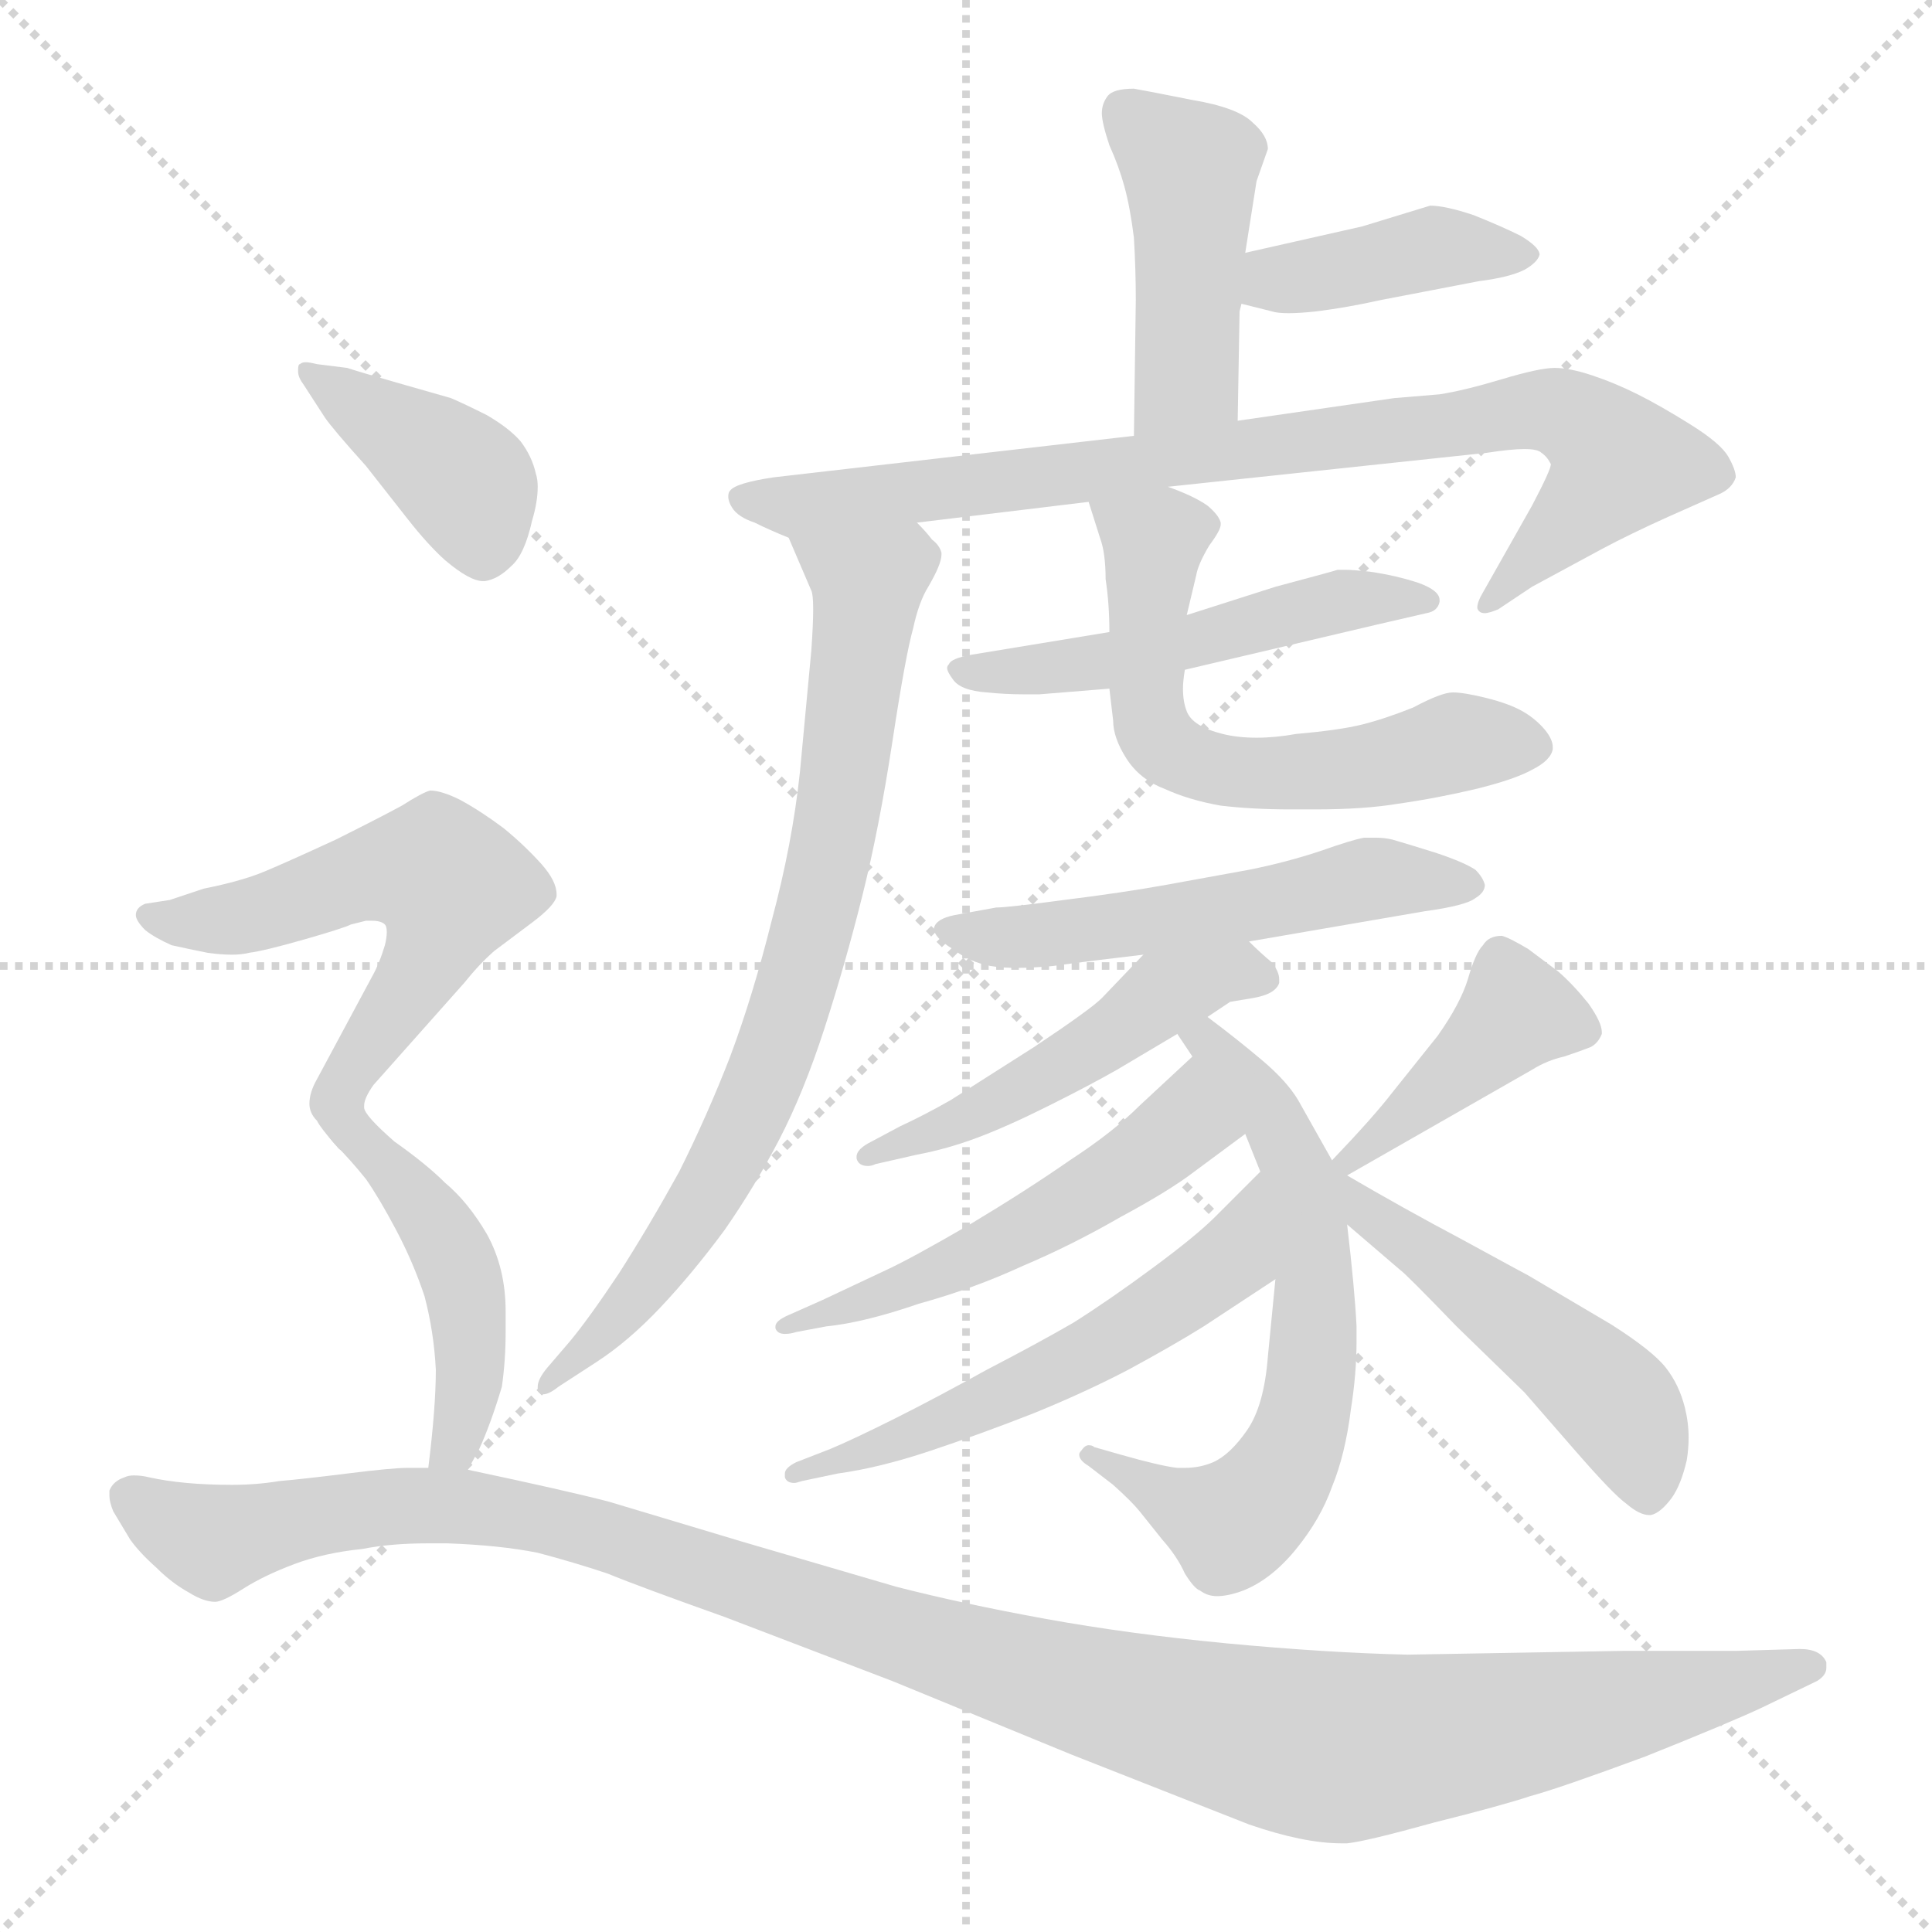 <svg xmlns="http://www.w3.org/2000/svg" version="1.1" viewBox="0 0 1024 1024">
  <g stroke="lightgray" stroke-dasharray="1,1" stroke-width="1" transform="scale(4, 4)">
    <line x1="0" y1="0" x2="256" y2="256" />
    <line x1="256" y1="0" x2="0" y2="256" />
    <line x1="128" y1="0" x2="128" y2="256" />
    <line x1="0" y1="128" x2="256" y2="128" />
  </g>
  <g transform="scale(1.0, -1.0) translate(0.0, -823.00)">
    <style type="text/css">
      
        @keyframes keyframes0 {
          from {
            stroke: blue;
            stroke-dashoffset: 445;
            stroke-width: 128;
          }
          59% {
            animation-timing-function: step-end;
            stroke: blue;
            stroke-dashoffset: 0;
            stroke-width: 128;
          }
          to {
            stroke: black;
            stroke-width: 1024;
          }
        }
        #make-me-a-hanzi-animation-0 {
          animation: keyframes0 0.612s both;
          animation-delay: 0s;
          animation-timing-function: linear;
        }
      
        @keyframes keyframes1 {
          from {
            stroke: blue;
            stroke-dashoffset: 402;
            stroke-width: 128;
          }
          57% {
            animation-timing-function: step-end;
            stroke: blue;
            stroke-dashoffset: 0;
            stroke-width: 128;
          }
          to {
            stroke: black;
            stroke-width: 1024;
          }
        }
        #make-me-a-hanzi-animation-1 {
          animation: keyframes1 0.577s both;
          animation-delay: 0.612s;
          animation-timing-function: linear;
        }
      
        @keyframes keyframes2 {
          from {
            stroke: blue;
            stroke-dashoffset: 839;
            stroke-width: 128;
          }
          73% {
            animation-timing-function: step-end;
            stroke: blue;
            stroke-dashoffset: 0;
            stroke-width: 128;
          }
          to {
            stroke: black;
            stroke-width: 1024;
          }
        }
        #make-me-a-hanzi-animation-2 {
          animation: keyframes2 0.933s both;
          animation-delay: 1.189s;
          animation-timing-function: linear;
        }
      
        @keyframes keyframes3 {
          from {
            stroke: blue;
            stroke-dashoffset: 768;
            stroke-width: 128;
          }
          71% {
            animation-timing-function: step-end;
            stroke: blue;
            stroke-dashoffset: 0;
            stroke-width: 128;
          }
          to {
            stroke: black;
            stroke-width: 1024;
          }
        }
        #make-me-a-hanzi-animation-3 {
          animation: keyframes3 0.875s both;
          animation-delay: 2.122s;
          animation-timing-function: linear;
        }
      
        @keyframes keyframes4 {
          from {
            stroke: blue;
            stroke-dashoffset: 510;
            stroke-width: 128;
          }
          62% {
            animation-timing-function: step-end;
            stroke: blue;
            stroke-dashoffset: 0;
            stroke-width: 128;
          }
          to {
            stroke: black;
            stroke-width: 1024;
          }
        }
        #make-me-a-hanzi-animation-4 {
          animation: keyframes4 0.665s both;
          animation-delay: 2.997s;
          animation-timing-function: linear;
        }
      
        @keyframes keyframes5 {
          from {
            stroke: blue;
            stroke-dashoffset: 597;
            stroke-width: 128;
          }
          66% {
            animation-timing-function: step-end;
            stroke: blue;
            stroke-dashoffset: 0;
            stroke-width: 128;
          }
          to {
            stroke: black;
            stroke-width: 1024;
          }
        }
        #make-me-a-hanzi-animation-5 {
          animation: keyframes5 0.736s both;
          animation-delay: 3.662s;
          animation-timing-function: linear;
        }
      
        @keyframes keyframes6 {
          from {
            stroke: blue;
            stroke-dashoffset: 534;
            stroke-width: 128;
          }
          63% {
            animation-timing-function: step-end;
            stroke: blue;
            stroke-dashoffset: 0;
            stroke-width: 128;
          }
          to {
            stroke: black;
            stroke-width: 1024;
          }
        }
        #make-me-a-hanzi-animation-6 {
          animation: keyframes6 0.685s both;
          animation-delay: 4.398s;
          animation-timing-function: linear;
        }
      
        @keyframes keyframes7 {
          from {
            stroke: blue;
            stroke-dashoffset: 494;
            stroke-width: 128;
          }
          62% {
            animation-timing-function: step-end;
            stroke: blue;
            stroke-dashoffset: 0;
            stroke-width: 128;
          }
          to {
            stroke: black;
            stroke-width: 1024;
          }
        }
        #make-me-a-hanzi-animation-7 {
          animation: keyframes7 0.652s both;
          animation-delay: 5.083s;
          animation-timing-function: linear;
        }
      
        @keyframes keyframes8 {
          from {
            stroke: blue;
            stroke-dashoffset: 636;
            stroke-width: 128;
          }
          67% {
            animation-timing-function: step-end;
            stroke: blue;
            stroke-dashoffset: 0;
            stroke-width: 128;
          }
          to {
            stroke: black;
            stroke-width: 1024;
          }
        }
        #make-me-a-hanzi-animation-8 {
          animation: keyframes8 0.768s both;
          animation-delay: 5.735s;
          animation-timing-function: linear;
        }
      
        @keyframes keyframes9 {
          from {
            stroke: blue;
            stroke-dashoffset: 524;
            stroke-width: 128;
          }
          63% {
            animation-timing-function: step-end;
            stroke: blue;
            stroke-dashoffset: 0;
            stroke-width: 128;
          }
          to {
            stroke: black;
            stroke-width: 1024;
          }
        }
        #make-me-a-hanzi-animation-9 {
          animation: keyframes9 0.676s both;
          animation-delay: 6.502s;
          animation-timing-function: linear;
        }
      
        @keyframes keyframes10 {
          from {
            stroke: blue;
            stroke-dashoffset: 558;
            stroke-width: 128;
          }
          64% {
            animation-timing-function: step-end;
            stroke: blue;
            stroke-dashoffset: 0;
            stroke-width: 128;
          }
          to {
            stroke: black;
            stroke-width: 1024;
          }
        }
        #make-me-a-hanzi-animation-10 {
          animation: keyframes10 0.704s both;
          animation-delay: 7.179s;
          animation-timing-function: linear;
        }
      
        @keyframes keyframes11 {
          from {
            stroke: blue;
            stroke-dashoffset: 410;
            stroke-width: 128;
          }
          57% {
            animation-timing-function: step-end;
            stroke: blue;
            stroke-dashoffset: 0;
            stroke-width: 128;
          }
          to {
            stroke: black;
            stroke-width: 1024;
          }
        }
        #make-me-a-hanzi-animation-11 {
          animation: keyframes11 0.584s both;
          animation-delay: 7.883s;
          animation-timing-function: linear;
        }
      
        @keyframes keyframes12 {
          from {
            stroke: blue;
            stroke-dashoffset: 488;
            stroke-width: 128;
          }
          61% {
            animation-timing-function: step-end;
            stroke: blue;
            stroke-dashoffset: 0;
            stroke-width: 128;
          }
          to {
            stroke: black;
            stroke-width: 1024;
          }
        }
        #make-me-a-hanzi-animation-12 {
          animation: keyframes12 0.647s both;
          animation-delay: 8.466s;
          animation-timing-function: linear;
        }
      
        @keyframes keyframes13 {
          from {
            stroke: blue;
            stroke-dashoffset: 401;
            stroke-width: 128;
          }
          57% {
            animation-timing-function: step-end;
            stroke: blue;
            stroke-dashoffset: 0;
            stroke-width: 128;
          }
          to {
            stroke: black;
            stroke-width: 1024;
          }
        }
        #make-me-a-hanzi-animation-13 {
          animation: keyframes13 0.576s both;
          animation-delay: 9.113s;
          animation-timing-function: linear;
        }
      
        @keyframes keyframes14 {
          from {
            stroke: blue;
            stroke-dashoffset: 570;
            stroke-width: 128;
          }
          65% {
            animation-timing-function: step-end;
            stroke: blue;
            stroke-dashoffset: 0;
            stroke-width: 128;
          }
          to {
            stroke: black;
            stroke-width: 1024;
          }
        }
        #make-me-a-hanzi-animation-14 {
          animation: keyframes14 0.714s both;
          animation-delay: 9.69s;
          animation-timing-function: linear;
        }
      
        @keyframes keyframes15 {
          from {
            stroke: blue;
            stroke-dashoffset: 455;
            stroke-width: 128;
          }
          60% {
            animation-timing-function: step-end;
            stroke: blue;
            stroke-dashoffset: 0;
            stroke-width: 128;
          }
          to {
            stroke: black;
            stroke-width: 1024;
          }
        }
        #make-me-a-hanzi-animation-15 {
          animation: keyframes15 0.62s both;
          animation-delay: 10.404s;
          animation-timing-function: linear;
        }
      
        @keyframes keyframes16 {
          from {
            stroke: blue;
            stroke-dashoffset: 1180;
            stroke-width: 128;
          }
          79% {
            animation-timing-function: step-end;
            stroke: blue;
            stroke-dashoffset: 0;
            stroke-width: 128;
          }
          to {
            stroke: black;
            stroke-width: 1024;
          }
        }
        #make-me-a-hanzi-animation-16 {
          animation: keyframes16 1.21s both;
          animation-delay: 11.024s;
          animation-timing-function: linear;
        }
      
    </style>
    
      <path d="M 656 600 L 657 658 L 658 662 L 660 689 L 666 727 L 672 744 Q 672 751 664 758 Q 656 766 632 770 Q 607 775 601 776 Q 590 776 587 772 Q 584 768 584 763 Q 584 758 588 746 Q 593 735 596 724 Q 599 713 601 697 Q 602 680 602 664 L 601 592 C 601 562 655 570 656 600 Z" fill="lightgray" />
    
      <path d="M 658 662 L 674 658 Q 677 657 683 657 Q 689 657 698 658 Q 714 660 732 664 L 784 674 Q 800 676 808 680 Q 815 684 816 688 Q 816 692 806 698 Q 796 703 781 709 Q 766 714 758 714 L 722 703 L 660 689 C 631 682 629 669 658 662 Z" fill="lightgray" />
    
      <path d="M 601 592 L 410 570 Q 390 567 387 563 Q 386 562 386 560 Q 386 557 388 554 Q 391 549 400 546 Q 408 542 418 538 L 486 546 L 577 557 L 619 565 L 788 583 Q 801 585 808 585 Q 815 585 817 583 Q 820 581 822 577 Q 822 574 812 555 L 786 509 Q 783 504 783 501 Q 783 500 784 499 Q 785 498 787 498 Q 789 498 794 500 L 812 512 L 849 532 Q 864 540 884 549 L 911 561 Q 918 564 920 570 Q 920 574 916 581 Q 912 588 896 598 Q 880 608 868 614 Q 856 620 844 624 Q 832 628 824 628 Q 816 628 796 622 Q 776 616 763 614 L 739 612 L 656 600 L 601 592 Z" fill="lightgray" />
    
      <path d="M 418 538 L 430 510 Q 431 508 431 500 Q 431 492 430 478 L 424 414 Q 420 376 409 335 Q 399 295 387 263 Q 375 232 360 202 Q 344 173 328 148 Q 312 124 302 112 L 290 98 Q 285 92 285 88 L 285 86 Q 286 84 288 84 Q 291 84 296 88 L 316 101 Q 333 112 350 130 Q 367 148 384 171 Q 400 194 413 219 Q 426 244 437 278 Q 448 312 457 348 Q 466 384 473 430 Q 480 476 484 490 Q 487 504 492 512 Q 499 524 499 529 L 499 530 Q 498 534 494 537 Q 491 541 486 546 C 466 568 406 566 418 538 Z" fill="lightgray" />
    
      <path d="M 588 488 L 515 476 Q 504 474 503 471 Q 502 470 502 469 Q 502 467 505 463 Q 509 457 523 456 Q 533 455 542 455 L 551 455 Q 564 456 588 458 L 628 468 L 730 492 L 756 498 Q 762 499 763 504 L 763 505 Q 763 510 752 514 Q 740 518 726 520 Q 717 521 713 521 L 709 521 Q 706 520 676 512 L 629 497 L 588 488 Z" fill="lightgray" />
    
      <path d="M 577 557 L 583 538 Q 586 530 586 516 Q 588 503 588 488 L 588 458 L 590 441 Q 590 432 597 421 Q 604 410 617 405 Q 630 399 647 396 Q 664 394 684 394 L 697 394 Q 723 394 741 397 Q 762 400 783 405 Q 803 410 812 415 Q 822 420 823 426 L 823 427 Q 823 431 819 436 Q 814 442 807 446 Q 800 450 788 453 Q 776 456 770 456 Q 764 456 749 448 Q 734 442 722 439 Q 710 436 687 434 Q 676 432 666 432 Q 656 432 648 434 Q 632 438 629 446 Q 627 451 627 458 Q 627 462 628 468 L 629 497 L 634 518 Q 635 524 641 534 Q 647 542 647 545 L 647 546 Q 646 550 640 555 Q 633 560 619 565 C 591 576 568 585 577 557 Z" fill="lightgray" />
    
      <path d="M 662 324 L 755 340 Q 777 343 782 347 Q 787 350 787 354 Q 786 358 782 362 Q 776 366 761 371 Q 745 376 738 378 Q 734 379 729 379 L 723 379 Q 717 378 700 372 Q 682 366 662 362 L 618 354 Q 596 350 564 346 Q 534 342 528 342 L 506 338 Q 496 336 495 331 Q 495 326 505 320 Q 514 313 525 311 Q 531 310 539 310 Q 547 310 558 311 Q 580 314 606 317 L 662 324 Z" fill="lightgray" />
    
      <path d="M 640 284 L 652 292 L 664 294 Q 676 296 678 302 L 678 304 Q 678 308 674 313 Q 668 318 662 324 C 640 345 627 339 606 317 L 584 294 Q 578 288 548 268 L 504 240 Q 490 232 477 226 L 462 218 Q 454 214 454 210 L 454 209 Q 455 205 460 205 Q 462 205 464 206 L 486 211 Q 502 214 518 220 Q 534 226 556 237 Q 578 248 592 256 L 624 275 L 640 284 Z" fill="lightgray" />
    
      <path d="M 660 222 L 668 202 L 676 145 L 672 104 Q 670 78 661 65 Q 652 52 643 48 Q 636 45 628 45 L 624 45 Q 615 46 594 52 L 580 56 Q 579 57 577 57 Q 575 57 573 54 Q 572 53 572 52 Q 572 49 577 46 L 590 36 Q 600 27 604 22 L 616 7 Q 624 -2 628 -11 Q 633 -19 636 -20 Q 640 -23 645 -23 Q 651 -23 659 -20 Q 674 -14 687 2 Q 700 18 706 35 Q 713 52 716 76 Q 719 95 719 112 L 719 120 Q 718 140 714 174 C 710 210 714 194 706 208 L 688 240 Q 682 250 669 261 Q 656 272 640 284 C 616 302 607 300 624 275 L 632 263 L 660 222 Z" fill="lightgray" />
    
      <path d="M 632 263 L 604 237 Q 590 223 567 208 Q 544 192 514 174 Q 483 156 470 150 L 436 134 L 418 126 Q 411 123 411 120 L 411 119 Q 412 116 416 116 Q 419 116 422 117 L 438 120 Q 458 122 487 132 Q 516 140 542 152 Q 568 163 594 178 Q 620 192 633 202 L 660 222 C 684 240 654 283 632 263 Z" fill="lightgray" />
    
      <path d="M 668 202 L 644 178 Q 634 168 611 151 Q 588 134 569 122 Q 550 111 523 97 Q 496 82 474 71 Q 452 60 440 55 L 422 48 Q 416 45 416 42 L 416 40 Q 417 37 421 37 Q 422 37 425 38 L 444 42 Q 466 45 493 54 Q 520 63 548 74 Q 575 85 598 97 Q 622 110 638 120 L 676 145 C 701 161 689 223 668 202 Z" fill="lightgray" />
    
      <path d="M 714 200 L 812 256 Q 820 261 829 263 Q 838 266 843 268 Q 847 270 849 275 L 849 276 Q 849 281 842 291 Q 834 301 826 308 L 810 320 Q 800 326 796 327 Q 789 327 786 322 Q 782 318 778 304 Q 774 291 762 274 L 738 244 Q 728 231 706 208 C 685 186 688 185 714 200 Z" fill="lightgray" />
    
      <path d="M 714 174 L 742 150 Q 745 148 772 120 L 808 85 L 835 54 Q 855 31 862 26 Q 869 20 874 20 L 875 20 Q 880 21 886 29 Q 891 36 894 49 Q 895 55 895 61 Q 895 69 893 77 Q 890 89 883 98 Q 876 107 854 121 L 810 147 Q 808 148 775 166 Q 743 183 714 200 C 688 215 691 194 714 174 Z" fill="lightgray" />
    
      <path d="M 172 602 Q 176 596 194 576 L 216 548 Q 227 534 236 526 Q 249 515 256 515 L 257 515 Q 264 516 271 523 Q 278 529 282 547 Q 285 557 285 565 Q 285 569 284 572 Q 282 581 276 589 Q 270 596 258 603 Q 246 609 239 612 L 211 620 Q 190 626 184 628 L 168 630 Q 164 631 162 631 Q 160 631 159 630 Q 158 630 158 627 L 158 626 Q 158 623 161 619 L 172 602 Z" fill="lightgray" />
    
      <path d="M 193 237 Q 193 241 198 248 L 214 266 L 246 302 Q 254 312 262 319 L 282 334 Q 294 343 295 348 L 295 349 Q 295 356 287 365 Q 278 375 267 384 Q 255 393 244 399 Q 234 404 228 404 Q 224 403 213 396 Q 202 390 178 378 Q 152 366 140 361 Q 128 356 108 352 L 90 346 L 77 344 Q 72 342 72 338 Q 72 335 77 330 Q 82 326 91 322 Q 100 320 110 318 Q 117 317 123 317 Q 128 317 132 318 Q 140 319 161 325 Q 182 331 186 333 L 194 335 L 197 335 Q 202 335 204 333 Q 205 332 205 329 Q 205 326 204 322 Q 201 312 197 305 L 168 251 Q 164 244 164 238 Q 164 233 168 229 Q 170 225 178 216 C 182 211 182 211 193 237 Z" fill="lightgray" />
    
      <path d="M 248 44 L 254 55 Q 260 68 266 88 Q 268 102 268 117 L 268 128 Q 268 151 258 169 Q 248 186 236 196 Q 226 206 209 218 Q 193 232 193 236 L 193 237 C 181 264 157 238 178 216 Q 186 208 194 198 Q 201 188 210 171 Q 219 154 225 136 Q 230 117 231 97 Q 231 77 227 45 C 223 15 234 18 248 44 Z" fill="lightgray" />
    
      <path d="M 227 45 L 216 45 Q 208 45 184 42 Q 160 39 148 38 Q 136 36 123 36 Q 110 36 99 37 Q 88 38 79 40 Q 75 41 71 41 Q 68 41 66 40 Q 60 38 58 33 L 58 30 Q 58 27 60 22 L 69 7 Q 74 0 83 -8 Q 91 -16 100 -21 Q 108 -26 114 -26 Q 118 -26 129 -19 Q 140 -12 156 -6 Q 172 0 192 2 Q 207 5 227 5 L 237 5 Q 265 4 285 0 Q 304 -5 322 -11 Q 339 -18 384 -34 L 473 -68 L 568 -107 L 662 -144 Q 691 -154 711 -154 L 714 -154 Q 724 -153 760 -143 Q 796 -134 811 -129 Q 826 -125 872 -108 Q 917 -90 934 -82 L 963 -68 Q 968 -65 968 -61 L 968 -58 Q 965 -51 954 -51 L 920 -52 L 860 -52 L 746 -54 Q 703 -53 650 -48 Q 598 -43 554 -35 Q 510 -27 475 -18 L 393 6 L 323 27 Q 300 33 248 44 L 227 45 Z" fill="lightgray" />
    
    
      <clipPath id="make-me-a-hanzi-clip-0">
        <path d="M 656 600 L 657 658 L 658 662 L 660 689 L 666 727 L 672 744 Q 672 751 664 758 Q 656 766 632 770 Q 607 775 601 776 Q 590 776 587 772 Q 584 768 584 763 Q 584 758 588 746 Q 593 735 596 724 Q 599 713 601 697 Q 602 680 602 664 L 601 592 C 601 562 655 570 656 600 Z" />
      </clipPath>
      <path clip-path="url(#make-me-a-hanzi-clip-0)" d="M 597 764 L 631 734 L 629 624 L 607 599" fill="none" id="make-me-a-hanzi-animation-0" stroke-dasharray="317 634" stroke-linecap="round" />
    
      <clipPath id="make-me-a-hanzi-clip-1">
        <path d="M 658 662 L 674 658 Q 677 657 683 657 Q 689 657 698 658 Q 714 660 732 664 L 784 674 Q 800 676 808 680 Q 815 684 816 688 Q 816 692 806 698 Q 796 703 781 709 Q 766 714 758 714 L 722 703 L 660 689 C 631 682 629 669 658 662 Z" />
      </clipPath>
      <path clip-path="url(#make-me-a-hanzi-clip-1)" d="M 664 668 L 758 692 L 807 689" fill="none" id="make-me-a-hanzi-animation-1" stroke-dasharray="274 548" stroke-linecap="round" />
    
      <clipPath id="make-me-a-hanzi-clip-2">
        <path d="M 601 592 L 410 570 Q 390 567 387 563 Q 386 562 386 560 Q 386 557 388 554 Q 391 549 400 546 Q 408 542 418 538 L 486 546 L 577 557 L 619 565 L 788 583 Q 801 585 808 585 Q 815 585 817 583 Q 820 581 822 577 Q 822 574 812 555 L 786 509 Q 783 504 783 501 Q 783 500 784 499 Q 785 498 787 498 Q 789 498 794 500 L 812 512 L 849 532 Q 864 540 884 549 L 911 561 Q 918 564 920 570 Q 920 574 916 581 Q 912 588 896 598 Q 880 608 868 614 Q 856 620 844 624 Q 832 628 824 628 Q 816 628 796 622 Q 776 616 763 614 L 739 612 L 656 600 L 601 592 Z" />
      </clipPath>
      <path clip-path="url(#make-me-a-hanzi-clip-2)" d="M 394 559 L 437 556 L 826 605 L 859 578 L 787 502" fill="none" id="make-me-a-hanzi-animation-2" stroke-dasharray="711 1422" stroke-linecap="round" />
    
      <clipPath id="make-me-a-hanzi-clip-3">
        <path d="M 418 538 L 430 510 Q 431 508 431 500 Q 431 492 430 478 L 424 414 Q 420 376 409 335 Q 399 295 387 263 Q 375 232 360 202 Q 344 173 328 148 Q 312 124 302 112 L 290 98 Q 285 92 285 88 L 285 86 Q 286 84 288 84 Q 291 84 296 88 L 316 101 Q 333 112 350 130 Q 367 148 384 171 Q 400 194 413 219 Q 426 244 437 278 Q 448 312 457 348 Q 466 384 473 430 Q 480 476 484 490 Q 487 504 492 512 Q 499 524 499 529 L 499 530 Q 498 534 494 537 Q 491 541 486 546 C 466 568 406 566 418 538 Z" />
      </clipPath>
      <path clip-path="url(#make-me-a-hanzi-clip-3)" d="M 425 533 L 460 513 L 443 384 L 419 291 L 398 234 L 359 165 L 326 122 L 288 87" fill="none" id="make-me-a-hanzi-animation-3" stroke-dasharray="640 1280" stroke-linecap="round" />
    
      <clipPath id="make-me-a-hanzi-clip-4">
        <path d="M 588 488 L 515 476 Q 504 474 503 471 Q 502 470 502 469 Q 502 467 505 463 Q 509 457 523 456 Q 533 455 542 455 L 551 455 Q 564 456 588 458 L 628 468 L 730 492 L 756 498 Q 762 499 763 504 L 763 505 Q 763 510 752 514 Q 740 518 726 520 Q 717 521 713 521 L 709 521 Q 706 520 676 512 L 629 497 L 588 488 Z" />
      </clipPath>
      <path clip-path="url(#make-me-a-hanzi-clip-4)" d="M 507 468 L 579 471 L 711 505 L 757 505" fill="none" id="make-me-a-hanzi-animation-4" stroke-dasharray="382 764" stroke-linecap="round" />
    
      <clipPath id="make-me-a-hanzi-clip-5">
        <path d="M 577 557 L 583 538 Q 586 530 586 516 Q 588 503 588 488 L 588 458 L 590 441 Q 590 432 597 421 Q 604 410 617 405 Q 630 399 647 396 Q 664 394 684 394 L 697 394 Q 723 394 741 397 Q 762 400 783 405 Q 803 410 812 415 Q 822 420 823 426 L 823 427 Q 823 431 819 436 Q 814 442 807 446 Q 800 450 788 453 Q 776 456 770 456 Q 764 456 749 448 Q 734 442 722 439 Q 710 436 687 434 Q 676 432 666 432 Q 656 432 648 434 Q 632 438 629 446 Q 627 451 627 458 Q 627 462 628 468 L 629 497 L 634 518 Q 635 524 641 534 Q 647 542 647 545 L 647 546 Q 646 550 640 555 Q 633 560 619 565 C 591 576 568 585 577 557 Z" />
      </clipPath>
      <path clip-path="url(#make-me-a-hanzi-clip-5)" d="M 585 554 L 611 536 L 608 456 L 612 435 L 621 425 L 643 415 L 678 413 L 778 430 L 812 427" fill="none" id="make-me-a-hanzi-animation-5" stroke-dasharray="469 938" stroke-linecap="round" />
    
      <clipPath id="make-me-a-hanzi-clip-6">
        <path d="M 662 324 L 755 340 Q 777 343 782 347 Q 787 350 787 354 Q 786 358 782 362 Q 776 366 761 371 Q 745 376 738 378 Q 734 379 729 379 L 723 379 Q 717 378 700 372 Q 682 366 662 362 L 618 354 Q 596 350 564 346 Q 534 342 528 342 L 506 338 Q 496 336 495 331 Q 495 326 505 320 Q 514 313 525 311 Q 531 310 539 310 Q 547 310 558 311 Q 580 314 606 317 L 662 324 Z" />
      </clipPath>
      <path clip-path="url(#make-me-a-hanzi-clip-6)" d="M 504 329 L 532 326 L 611 334 L 724 357 L 779 355" fill="none" id="make-me-a-hanzi-animation-6" stroke-dasharray="406 812" stroke-linecap="round" />
    
      <clipPath id="make-me-a-hanzi-clip-7">
        <path d="M 640 284 L 652 292 L 664 294 Q 676 296 678 302 L 678 304 Q 678 308 674 313 Q 668 318 662 324 C 640 345 627 339 606 317 L 584 294 Q 578 288 548 268 L 504 240 Q 490 232 477 226 L 462 218 Q 454 214 454 210 L 454 209 Q 455 205 460 205 Q 462 205 464 206 L 486 211 Q 502 214 518 220 Q 534 226 556 237 Q 578 248 592 256 L 624 275 L 640 284 Z" />
      </clipPath>
      <path clip-path="url(#make-me-a-hanzi-clip-7)" d="M 672 303 L 656 308 L 616 296 L 556 254 L 459 210" fill="none" id="make-me-a-hanzi-animation-7" stroke-dasharray="366 732" stroke-linecap="round" />
    
      <clipPath id="make-me-a-hanzi-clip-8">
        <path d="M 660 222 L 668 202 L 676 145 L 672 104 Q 670 78 661 65 Q 652 52 643 48 Q 636 45 628 45 L 624 45 Q 615 46 594 52 L 580 56 Q 579 57 577 57 Q 575 57 573 54 Q 572 53 572 52 Q 572 49 577 46 L 590 36 Q 600 27 604 22 L 616 7 Q 624 -2 628 -11 Q 633 -19 636 -20 Q 640 -23 645 -23 Q 651 -23 659 -20 Q 674 -14 687 2 Q 700 18 706 35 Q 713 52 716 76 Q 719 95 719 112 L 719 120 Q 718 140 714 174 C 710 210 714 194 706 208 L 688 240 Q 682 250 669 261 Q 656 272 640 284 C 616 302 607 300 624 275 L 632 263 L 660 222 Z" />
      </clipPath>
      <path clip-path="url(#make-me-a-hanzi-clip-8)" d="M 631 271 L 640 271 L 664 245 L 692 191 L 697 135 L 691 72 L 678 40 L 653 15 L 577 53" fill="none" id="make-me-a-hanzi-animation-8" stroke-dasharray="508 1016" stroke-linecap="round" />
    
      <clipPath id="make-me-a-hanzi-clip-9">
        <path d="M 632 263 L 604 237 Q 590 223 567 208 Q 544 192 514 174 Q 483 156 470 150 L 436 134 L 418 126 Q 411 123 411 120 L 411 119 Q 412 116 416 116 Q 419 116 422 117 L 438 120 Q 458 122 487 132 Q 516 140 542 152 Q 568 163 594 178 Q 620 192 633 202 L 660 222 C 684 240 654 283 632 263 Z" />
      </clipPath>
      <path clip-path="url(#make-me-a-hanzi-clip-9)" d="M 631 255 L 628 227 L 592 199 L 477 139 L 415 120" fill="none" id="make-me-a-hanzi-animation-9" stroke-dasharray="396 792" stroke-linecap="round" />
    
      <clipPath id="make-me-a-hanzi-clip-10">
        <path d="M 668 202 L 644 178 Q 634 168 611 151 Q 588 134 569 122 Q 550 111 523 97 Q 496 82 474 71 Q 452 60 440 55 L 422 48 Q 416 45 416 42 L 416 40 Q 417 37 421 37 Q 422 37 425 38 L 444 42 Q 466 45 493 54 Q 520 63 548 74 Q 575 85 598 97 Q 622 110 638 120 L 676 145 C 701 161 689 223 668 202 Z" />
      </clipPath>
      <path clip-path="url(#make-me-a-hanzi-clip-10)" d="M 667 195 L 652 156 L 610 125 L 522 79 L 420 41" fill="none" id="make-me-a-hanzi-animation-10" stroke-dasharray="430 860" stroke-linecap="round" />
    
      <clipPath id="make-me-a-hanzi-clip-11">
        <path d="M 714 200 L 812 256 Q 820 261 829 263 Q 838 266 843 268 Q 847 270 849 275 L 849 276 Q 849 281 842 291 Q 834 301 826 308 L 810 320 Q 800 326 796 327 Q 789 327 786 322 Q 782 318 778 304 Q 774 291 762 274 L 738 244 Q 728 231 706 208 C 685 186 688 185 714 200 Z" />
      </clipPath>
      <path clip-path="url(#make-me-a-hanzi-clip-11)" d="M 841 276 L 803 284 L 715 209" fill="none" id="make-me-a-hanzi-animation-11" stroke-dasharray="282 564" stroke-linecap="round" />
    
      <clipPath id="make-me-a-hanzi-clip-12">
        <path d="M 714 174 L 742 150 Q 745 148 772 120 L 808 85 L 835 54 Q 855 31 862 26 Q 869 20 874 20 L 875 20 Q 880 21 886 29 Q 891 36 894 49 Q 895 55 895 61 Q 895 69 893 77 Q 890 89 883 98 Q 876 107 854 121 L 810 147 Q 808 148 775 166 Q 743 183 714 200 C 688 215 691 194 714 174 Z" />
      </clipPath>
      <path clip-path="url(#make-me-a-hanzi-clip-12)" d="M 718 194 L 726 179 L 859 76 L 875 32" fill="none" id="make-me-a-hanzi-animation-12" stroke-dasharray="360 720" stroke-linecap="round" />
    
      <clipPath id="make-me-a-hanzi-clip-13">
        <path d="M 172 602 Q 176 596 194 576 L 216 548 Q 227 534 236 526 Q 249 515 256 515 L 257 515 Q 264 516 271 523 Q 278 529 282 547 Q 285 557 285 565 Q 285 569 284 572 Q 282 581 276 589 Q 270 596 258 603 Q 246 609 239 612 L 211 620 Q 190 626 184 628 L 168 630 Q 164 631 162 631 Q 160 631 159 630 Q 158 630 158 627 L 158 626 Q 158 623 161 619 L 172 602 Z" />
      </clipPath>
      <path clip-path="url(#make-me-a-hanzi-clip-13)" d="M 162 628 L 244 570 L 257 527" fill="none" id="make-me-a-hanzi-animation-13" stroke-dasharray="273 546" stroke-linecap="round" />
    
      <clipPath id="make-me-a-hanzi-clip-14">
        <path d="M 193 237 Q 193 241 198 248 L 214 266 L 246 302 Q 254 312 262 319 L 282 334 Q 294 343 295 348 L 295 349 Q 295 356 287 365 Q 278 375 267 384 Q 255 393 244 399 Q 234 404 228 404 Q 224 403 213 396 Q 202 390 178 378 Q 152 366 140 361 Q 128 356 108 352 L 90 346 L 77 344 Q 72 342 72 338 Q 72 335 77 330 Q 82 326 91 322 Q 100 320 110 318 Q 117 317 123 317 Q 128 317 132 318 Q 140 319 161 325 Q 182 331 186 333 L 194 335 L 197 335 Q 202 335 204 333 Q 205 332 205 329 Q 205 326 204 322 Q 201 312 197 305 L 168 251 Q 164 244 164 238 Q 164 233 168 229 Q 170 225 178 216 C 182 211 182 211 193 237 Z" />
      </clipPath>
      <path clip-path="url(#make-me-a-hanzi-clip-14)" d="M 79 337 L 125 336 L 212 362 L 231 361 L 240 353 L 230 322 L 178 239 L 179 223" fill="none" id="make-me-a-hanzi-animation-14" stroke-dasharray="442 884" stroke-linecap="round" />
    
      <clipPath id="make-me-a-hanzi-clip-15">
        <path d="M 248 44 L 254 55 Q 260 68 266 88 Q 268 102 268 117 L 268 128 Q 268 151 258 169 Q 248 186 236 196 Q 226 206 209 218 Q 193 232 193 236 L 193 237 C 181 264 157 238 178 216 Q 186 208 194 198 Q 201 188 210 171 Q 219 154 225 136 Q 230 117 231 97 Q 231 77 227 45 C 223 15 234 18 248 44 Z" />
      </clipPath>
      <path clip-path="url(#make-me-a-hanzi-clip-15)" d="M 191 230 L 245 145 L 250 97 L 241 57 L 233 52" fill="none" id="make-me-a-hanzi-animation-15" stroke-dasharray="327 654" stroke-linecap="round" />
    
      <clipPath id="make-me-a-hanzi-clip-16">
        <path d="M 227 45 L 216 45 Q 208 45 184 42 Q 160 39 148 38 Q 136 36 123 36 Q 110 36 99 37 Q 88 38 79 40 Q 75 41 71 41 Q 68 41 66 40 Q 60 38 58 33 L 58 30 Q 58 27 60 22 L 69 7 Q 74 0 83 -8 Q 91 -16 100 -21 Q 108 -26 114 -26 Q 118 -26 129 -19 Q 140 -12 156 -6 Q 172 0 192 2 Q 207 5 227 5 L 237 5 Q 265 4 285 0 Q 304 -5 322 -11 Q 339 -18 384 -34 L 473 -68 L 568 -107 L 662 -144 Q 691 -154 711 -154 L 714 -154 Q 724 -153 760 -143 Q 796 -134 811 -129 Q 826 -125 872 -108 Q 917 -90 934 -82 L 963 -68 Q 968 -65 968 -61 L 968 -58 Q 965 -51 954 -51 L 920 -52 L 860 -52 L 746 -54 Q 703 -53 650 -48 Q 598 -43 554 -35 Q 510 -27 475 -18 L 393 6 L 323 27 Q 300 33 248 44 L 227 45 Z" />
      </clipPath>
      <path clip-path="url(#make-me-a-hanzi-clip-16)" d="M 66 32 L 112 6 L 213 25 L 289 18 L 517 -57 L 703 -103 L 853 -83 L 959 -59" fill="none" id="make-me-a-hanzi-animation-16" stroke-dasharray="1052 2104" stroke-linecap="round" />
    
  </g>
</svg>